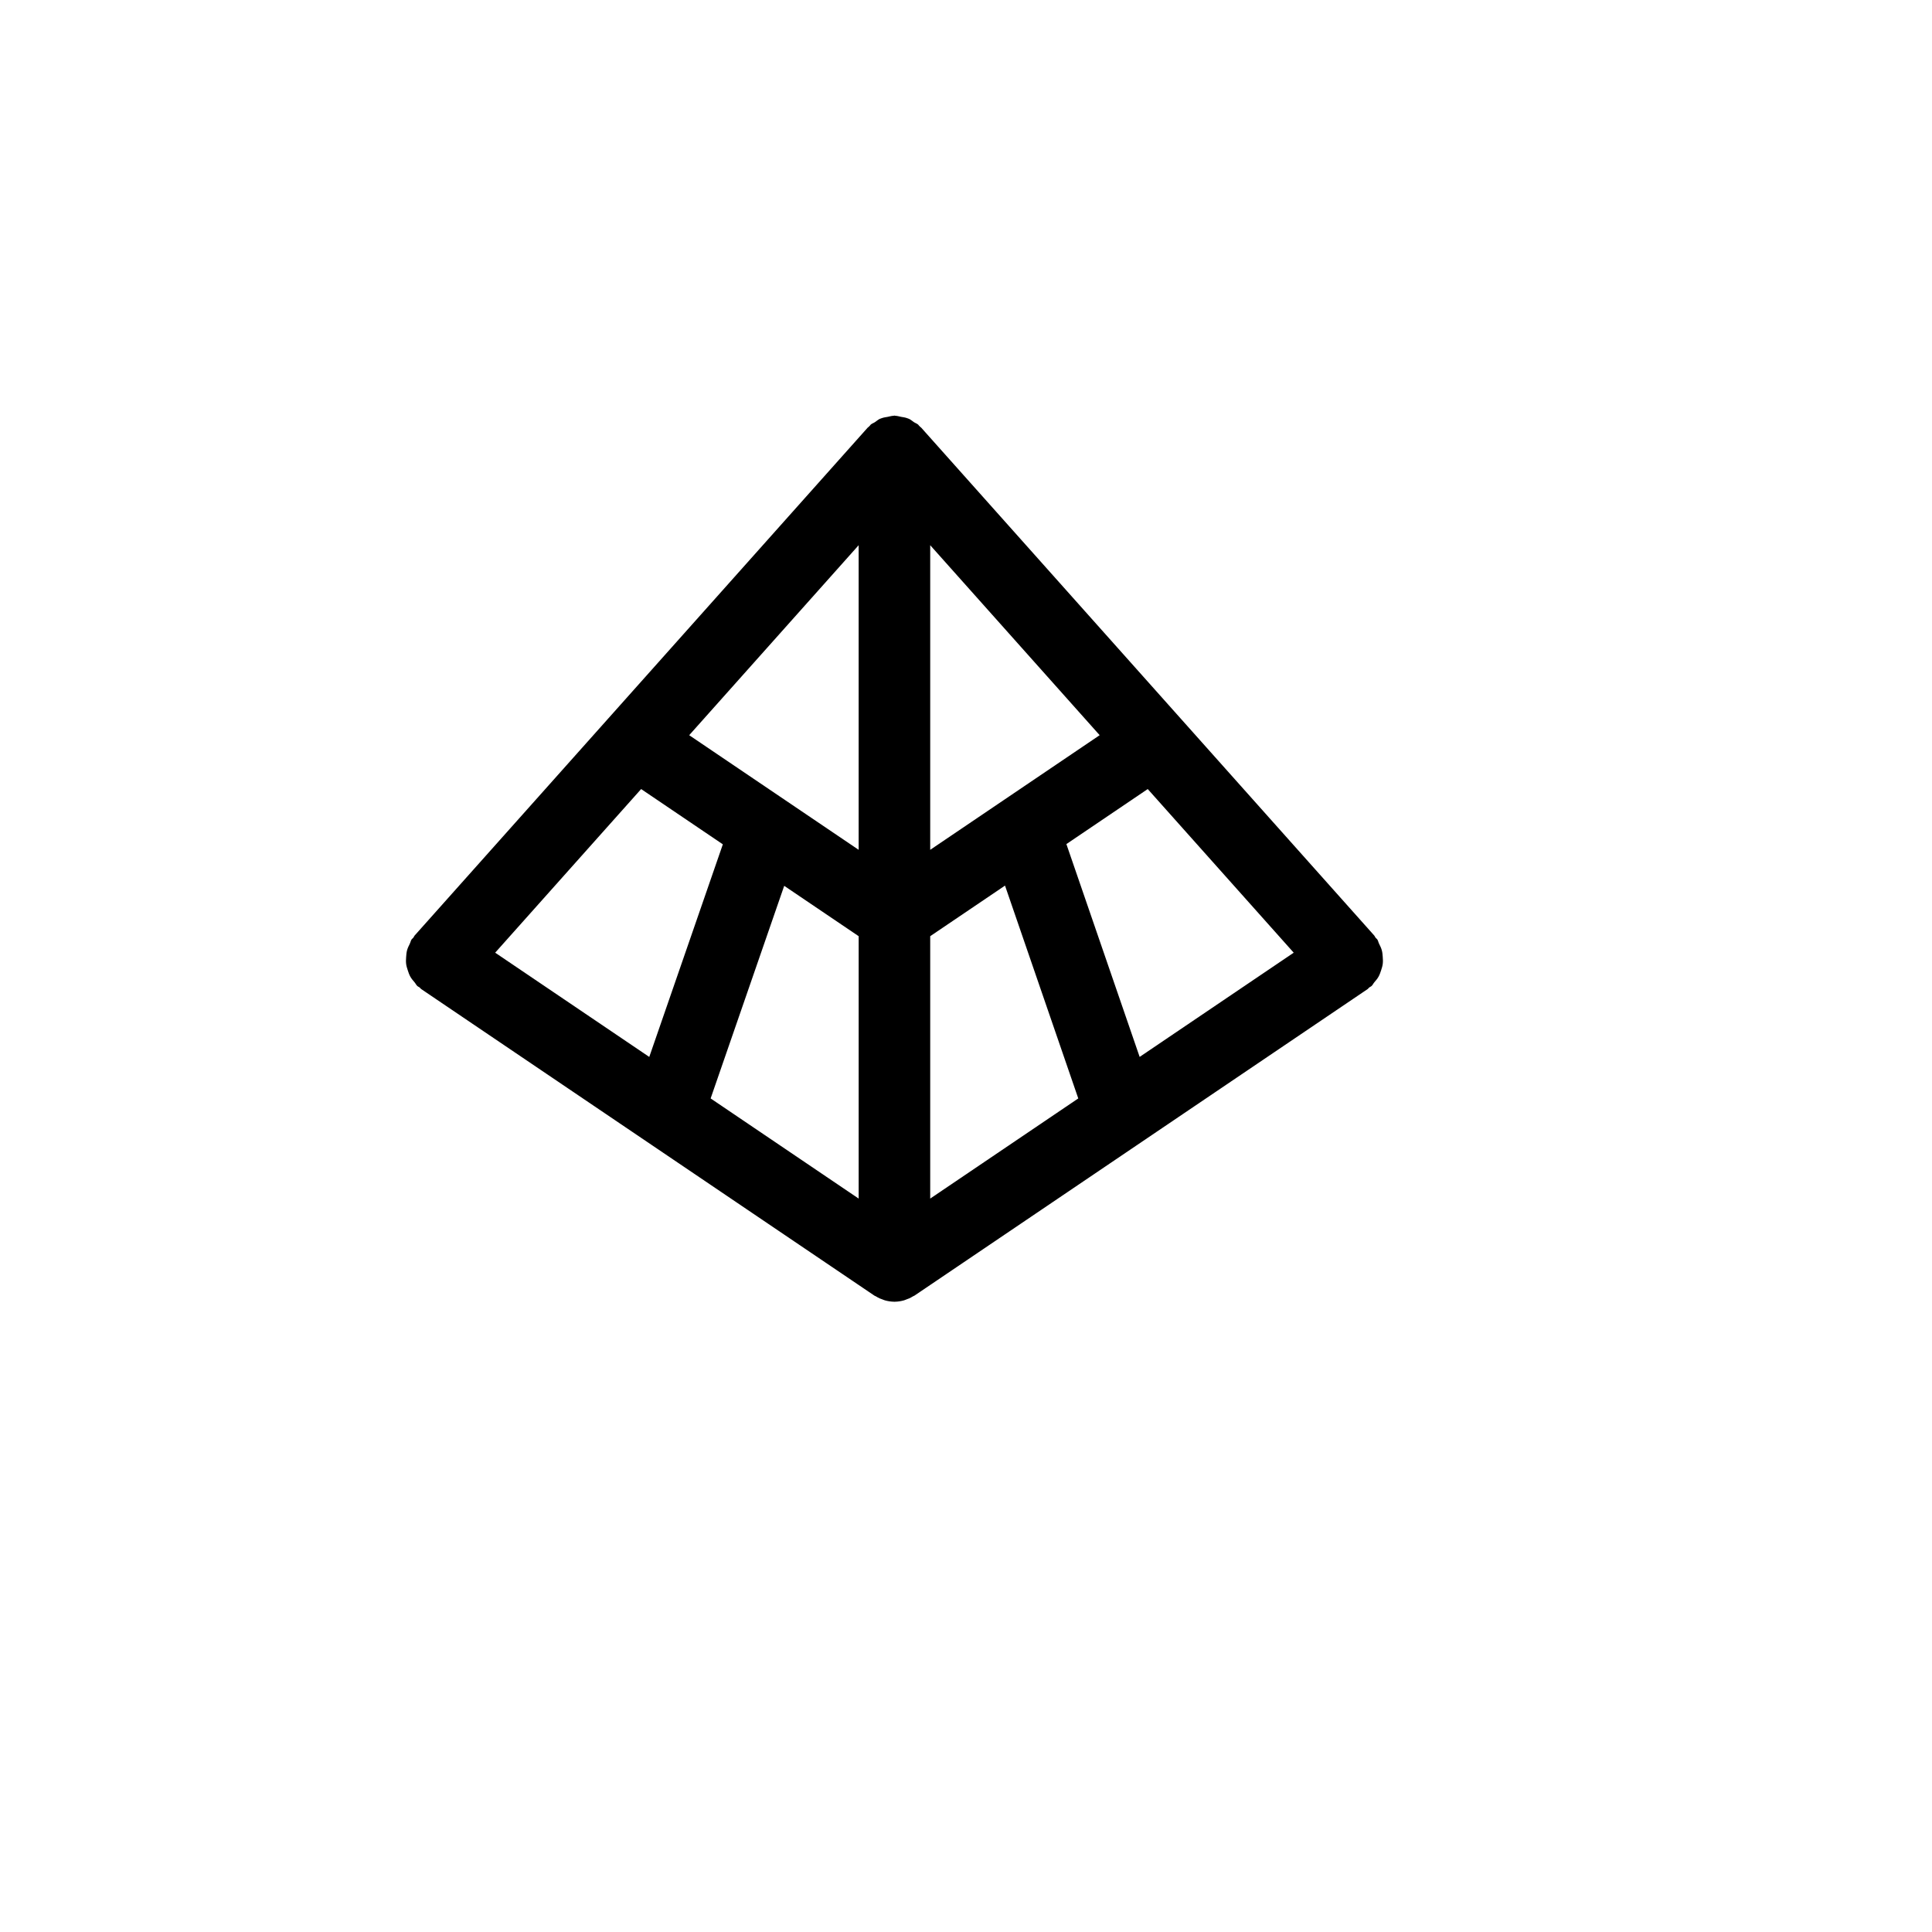 <svg xmlns="http://www.w3.org/2000/svg" xmlns:xlink="http://www.w3.org/1999/xlink" version="1.1" x="0px" y="0px" width="100px" height="100px" viewBox="5.0 -10.0 100.0 135.0" enable-background="new 0 0 100 100" xml:space="preserve">
	<path fill="#000000" d="M84.12,56.866c-0.011-0.156-0.022-0.306-0.063-0.459c-0.043-0.163-0.117-0.311-0.194-0.465   c-0.049-0.099-0.062-0.208-0.126-0.302c-0.033-0.049-0.085-0.073-0.12-0.118c-0.035-0.046-0.046-0.102-0.085-0.145l-31.667-35.5   c-0.016-0.018-0.039-0.024-0.056-0.042c-0.034-0.036-0.068-0.07-0.104-0.104c-0.017-0.016-0.024-0.04-0.042-0.056   c-0.092-0.082-0.206-0.113-0.305-0.179c-0.115-0.076-0.217-0.174-0.341-0.229c-0.044-0.02-0.088-0.031-0.133-0.048   c-0.136-0.052-0.275-0.065-0.416-0.092c-0.135-0.026-0.264-0.069-0.401-0.073c-0.024-0.001-0.044-0.014-0.068-0.014   c-0.024,0-0.044,0.013-0.068,0.014c-0.138,0.004-0.266,0.047-0.401,0.073c-0.142,0.027-0.28,0.04-0.417,0.092   c-0.044,0.017-0.088,0.028-0.131,0.047c-0.125,0.056-0.226,0.153-0.342,0.23c-0.099,0.066-0.213,0.097-0.304,0.179   c-0.018,0.016-0.024,0.039-0.042,0.056c-0.036,0.034-0.07,0.068-0.104,0.104c-0.016,0.018-0.04,0.024-0.056,0.042l-31.666,35.5   c-0.038,0.043-0.049,0.098-0.084,0.143c-0.036,0.046-0.088,0.07-0.121,0.119c-0.065,0.096-0.079,0.207-0.129,0.308   c-0.075,0.151-0.148,0.296-0.191,0.457c-0.042,0.157-0.053,0.31-0.064,0.47c-0.011,0.16-0.02,0.313-0.001,0.472   c0.02,0.161,0.067,0.308,0.117,0.462c0.049,0.15,0.097,0.294,0.175,0.434c0.082,0.148,0.19,0.273,0.302,0.403   c0.072,0.084,0.111,0.186,0.196,0.261c0.045,0.041,0.103,0.054,0.15,0.091c0.043,0.034,0.066,0.083,0.112,0.114l31.667,21.421   c0.032,0.022,0.068,0.028,0.101,0.048c0.088,0.054,0.175,0.103,0.268,0.146c0.052,0.024,0.105,0.04,0.16,0.06   c0.005,0.002,0.01,0.004,0.015,0.005c0.066,0.024,0.129,0.055,0.197,0.074c0.208,0.057,0.42,0.091,0.636,0.094   c0.007,0,0.014,0.003,0.021,0.003c0,0,0.001,0,0.002,0c0,0,0.001,0,0.001,0s0.001,0,0.001,0c0,0,0.001,0,0.002,0   c0.007,0,0.014-0.003,0.021-0.003c0.216-0.002,0.429-0.037,0.637-0.094c0.068-0.019,0.131-0.049,0.197-0.074   c0.005-0.002,0.009-0.003,0.014-0.005c0.054-0.02,0.107-0.036,0.159-0.06c0.092-0.042,0.179-0.091,0.266-0.144   c0.034-0.02,0.071-0.027,0.104-0.05L83.068,59.11c0.045-0.031,0.068-0.079,0.111-0.113c0.048-0.037,0.107-0.051,0.153-0.092   c0.086-0.077,0.127-0.181,0.2-0.266c0.11-0.128,0.216-0.25,0.296-0.395c0.08-0.144,0.129-0.291,0.179-0.445   c0.049-0.15,0.095-0.293,0.114-0.45C84.142,57.186,84.132,57.03,84.12,56.866z M67.134,63.852l-5.119-14.871l5.684-3.845   l10.2,11.434L67.134,63.852z M22.101,56.57L32.3,45.136l5.709,3.862l-5.141,14.856L22.101,56.57z M52.499,49.382V28.097   l11.841,13.275L52.499,49.382z M47.499,49.382l-11.841-8.01l11.841-13.275V49.382z M42.297,51.898l5.203,3.519v18.335   l-10.344-6.998L42.297,51.898z M52.499,55.417l5.227-3.535l5.119,14.872l-10.346,6.998V55.417z"/>
</svg>
